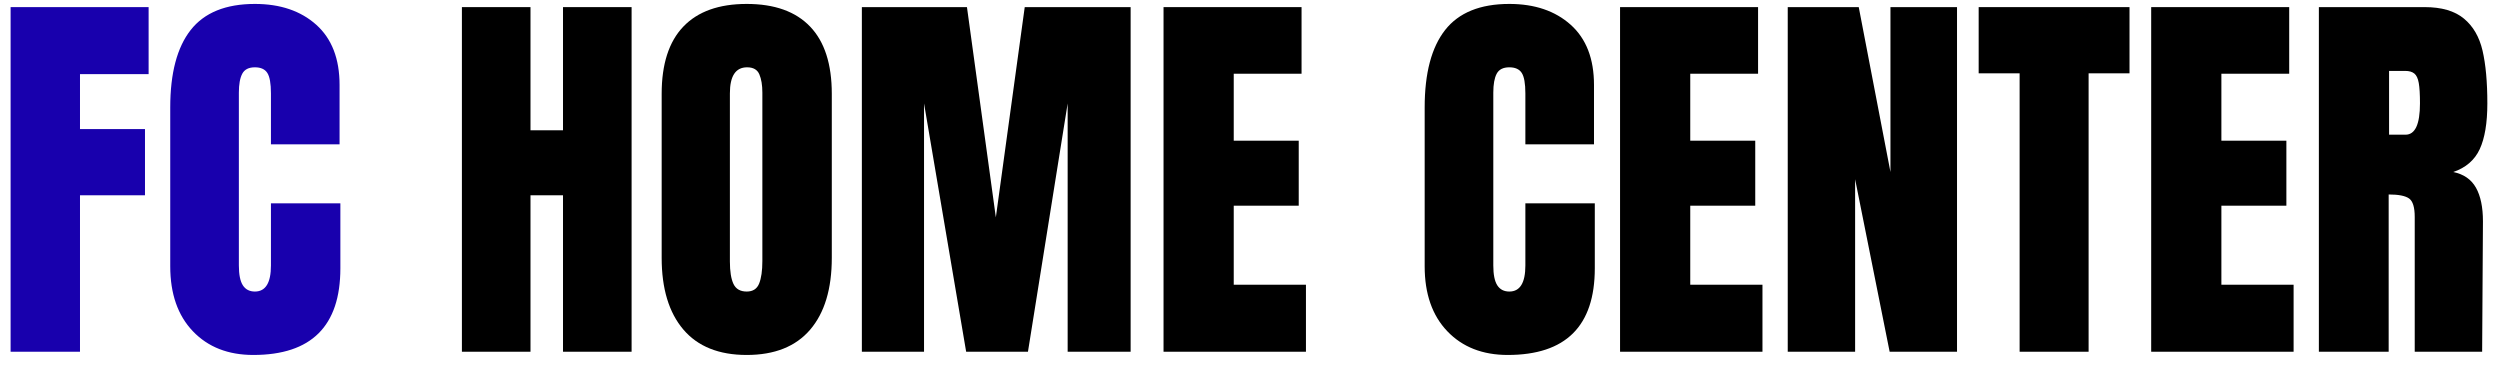<svg xmlns="http://www.w3.org/2000/svg" xmlns:xlink="http://www.w3.org/1999/xlink" width="1291" zoomAndPan="magnify" viewBox="0 0 968.25 148.5" height="198" preserveAspectRatio="xMidYMid meet" version="1.0"><defs><g/><clipPath id="f55a8cf7fb"><path d="M 1.25 0 L 966.25 0 L 966.25 148 L 1.25 148 Z M 1.25 0 " clip-rule="nonzero"/></clipPath><clipPath id="c42eab616b"><rect x="0" width="966" y="0" height="148"/></clipPath></defs><g clip-path="url(#f55a8cf7fb)"><g transform="matrix(1, 0, 0, 1, 1, 0)"><g clip-path="url(#c42eab616b)"><g fill="#1800ad" fill-opacity="1"><g transform="translate(-2.801, 136.226)"><g><path d="M 5.906 0 L 5.906 -133.469 L 59.359 -133.469 L 59.359 -107.516 L 32.781 -107.516 L 32.781 -86.234 L 57.953 -86.234 L 57.953 -60.594 L 32.781 -60.594 L 32.781 0 Z M 5.906 0 "/></g></g></g><g fill="#1800ad" fill-opacity="1"><g transform="translate(60.123, 136.226)"><g><path d="M 36.984 1.25 C 27.242 1.25 19.445 -1.805 13.594 -7.922 C 7.738 -14.035 4.812 -22.426 4.812 -33.094 L 4.812 -94.625 C 4.812 -107.883 7.453 -117.879 12.734 -124.609 C 18.023 -131.336 26.312 -134.703 37.594 -134.703 C 47.438 -134.703 55.363 -132.008 61.375 -126.625 C 67.383 -121.238 70.391 -113.473 70.391 -103.328 L 70.391 -80.328 L 43.812 -80.328 L 43.812 -100.062 C 43.812 -103.895 43.344 -106.535 42.406 -107.984 C 41.477 -109.43 39.875 -110.156 37.594 -110.156 C 35.219 -110.156 33.586 -109.328 32.703 -107.672 C 31.828 -106.016 31.391 -103.582 31.391 -100.375 L 31.391 -33.406 C 31.391 -29.883 31.906 -27.32 32.938 -25.719 C 33.977 -24.113 35.531 -23.312 37.594 -23.312 C 41.738 -23.312 43.812 -26.676 43.812 -33.406 L 43.812 -57.484 L 70.703 -57.484 L 70.703 -32.312 C 70.703 -9.938 59.461 1.25 36.984 1.25 Z M 36.984 1.25 "/></g></g></g><g fill="#000000" fill-opacity="1"><g transform="translate(134.703, 136.226)"><g/></g></g><g fill="#000000" fill-opacity="1"><g transform="translate(171.991, 136.226)"><g><path d="M 5.906 0 L 5.906 -133.469 L 32.469 -133.469 L 32.469 -85.766 L 45.062 -85.766 L 45.062 -133.469 L 71.625 -133.469 L 71.625 0 L 45.062 0 L 45.062 -60.594 L 32.469 -60.594 L 32.469 0 Z M 5.906 0 "/></g></g></g><g fill="#000000" fill-opacity="1"><g transform="translate(250.452, 136.226)"><g><path d="M 37.75 1.25 C 26.977 1.25 18.797 -2.035 13.203 -8.609 C 7.609 -15.191 4.812 -24.441 4.812 -36.359 L 4.812 -99.906 C 4.812 -111.406 7.609 -120.078 13.203 -125.922 C 18.797 -131.773 26.977 -134.703 37.75 -134.703 C 48.531 -134.703 56.719 -131.773 62.312 -125.922 C 67.906 -120.078 70.703 -111.406 70.703 -99.906 L 70.703 -36.359 C 70.703 -24.336 67.906 -15.062 62.312 -8.531 C 56.719 -2.008 48.531 1.25 37.75 1.25 Z M 37.75 -23.312 C 40.133 -23.312 41.738 -24.344 42.562 -26.406 C 43.395 -28.477 43.812 -31.379 43.812 -35.109 L 43.812 -100.375 C 43.812 -103.27 43.422 -105.625 42.641 -107.438 C 41.867 -109.25 40.289 -110.156 37.906 -110.156 C 33.457 -110.156 31.234 -106.789 31.234 -100.062 L 31.234 -34.953 C 31.234 -31.117 31.695 -28.219 32.625 -26.25 C 33.562 -24.289 35.27 -23.312 37.75 -23.312 Z M 37.75 -23.312 "/></g></g></g><g fill="#000000" fill-opacity="1"><g transform="translate(326.894, 136.226)"><g><path d="M 5.906 0 L 5.906 -133.469 L 46.609 -133.469 L 57.797 -52.047 L 68.984 -133.469 L 110 -133.469 L 110 0 L 85.609 0 L 85.609 -96.172 L 70.234 0 L 46.297 0 L 29.984 -96.172 L 29.984 0 Z M 5.906 0 "/></g></g></g><g fill="#000000" fill-opacity="1"><g transform="translate(443.731, 136.226)"><g><path d="M 5.906 0 L 5.906 -133.469 L 59.359 -133.469 L 59.359 -107.672 L 33.094 -107.672 L 33.094 -81.734 L 58.266 -81.734 L 58.266 -56.562 L 33.094 -56.562 L 33.094 -25.953 L 61.062 -25.953 L 61.062 0 Z M 5.906 0 "/></g></g></g><g fill="#000000" fill-opacity="1"><g transform="translate(508.675, 136.226)"><g/></g></g><g fill="#000000" fill-opacity="1"><g transform="translate(545.964, 136.226)"><g><path d="M 36.984 1.25 C 27.242 1.25 19.445 -1.805 13.594 -7.922 C 7.738 -14.035 4.812 -22.426 4.812 -33.094 L 4.812 -94.625 C 4.812 -107.883 7.453 -117.879 12.734 -124.609 C 18.023 -131.336 26.312 -134.703 37.594 -134.703 C 47.438 -134.703 55.363 -132.008 61.375 -126.625 C 67.383 -121.238 70.391 -113.473 70.391 -103.328 L 70.391 -80.328 L 43.812 -80.328 L 43.812 -100.062 C 43.812 -103.895 43.344 -106.535 42.406 -107.984 C 41.477 -109.43 39.875 -110.156 37.594 -110.156 C 35.219 -110.156 33.586 -109.328 32.703 -107.672 C 31.828 -106.016 31.391 -103.582 31.391 -100.375 L 31.391 -33.406 C 31.391 -29.883 31.906 -27.32 32.938 -25.719 C 33.977 -24.113 35.531 -23.312 37.594 -23.312 C 41.738 -23.312 43.812 -26.676 43.812 -33.406 L 43.812 -57.484 L 70.703 -57.484 L 70.703 -32.312 C 70.703 -9.938 59.461 1.25 36.984 1.25 Z M 36.984 1.25 "/></g></g></g><g fill="#000000" fill-opacity="1"><g transform="translate(620.541, 136.226)"><g><path d="M 5.906 0 L 5.906 -133.469 L 59.359 -133.469 L 59.359 -107.672 L 33.094 -107.672 L 33.094 -81.734 L 58.266 -81.734 L 58.266 -56.562 L 33.094 -56.562 L 33.094 -25.953 L 61.062 -25.953 L 61.062 0 Z M 5.906 0 "/></g></g></g><g fill="#000000" fill-opacity="1"><g transform="translate(685.485, 136.226)"><g><path d="M 5.906 0 L 5.906 -133.469 L 33.406 -133.469 L 45.688 -69.609 L 45.688 -133.469 L 71.469 -133.469 L 71.469 0 L 45.375 0 L 32 -66.812 L 32 0 Z M 5.906 0 "/></g></g></g><g fill="#000000" fill-opacity="1"><g transform="translate(763.791, 136.226)"><g><path d="M 17.406 0 L 17.406 -107.828 L 1.547 -107.828 L 1.547 -133.469 L 59.969 -133.469 L 59.969 -107.828 L 44.125 -107.828 L 44.125 0 Z M 17.406 0 "/></g></g></g><g fill="#000000" fill-opacity="1"><g transform="translate(826.249, 136.226)"><g><path d="M 5.906 0 L 5.906 -133.469 L 59.359 -133.469 L 59.359 -107.672 L 33.094 -107.672 L 33.094 -81.734 L 58.266 -81.734 L 58.266 -56.562 L 33.094 -56.562 L 33.094 -25.953 L 61.062 -25.953 L 61.062 0 Z M 5.906 0 "/></g></g></g><g fill="#000000" fill-opacity="1"><g transform="translate(891.193, 136.226)"><g><path d="M 5.906 -133.469 L 46.922 -133.469 C 53.453 -133.469 58.504 -131.988 62.078 -129.031 C 65.648 -126.082 68.055 -121.941 69.297 -116.609 C 70.535 -111.273 71.156 -104.461 71.156 -96.172 C 71.156 -88.609 70.172 -82.703 68.203 -78.453 C 66.234 -74.211 62.816 -71.266 57.953 -69.609 C 61.992 -68.773 64.922 -66.754 66.734 -63.547 C 68.547 -60.336 69.453 -55.988 69.453 -50.5 L 69.141 0 L 43.031 0 L 43.031 -52.203 C 43.031 -55.93 42.305 -58.312 40.859 -59.344 C 39.41 -60.383 36.77 -60.906 32.938 -60.906 L 32.938 0 L 5.906 0 Z M 39.469 -84.062 C 43.195 -84.062 45.062 -88.098 45.062 -96.172 C 45.062 -99.691 44.906 -102.332 44.594 -104.094 C 44.281 -105.863 43.707 -107.082 42.875 -107.75 C 42.051 -108.426 40.863 -108.766 39.312 -108.766 L 33.094 -108.766 L 33.094 -84.062 Z M 39.469 -84.062 "/></g></g></g></g></g></g></svg>